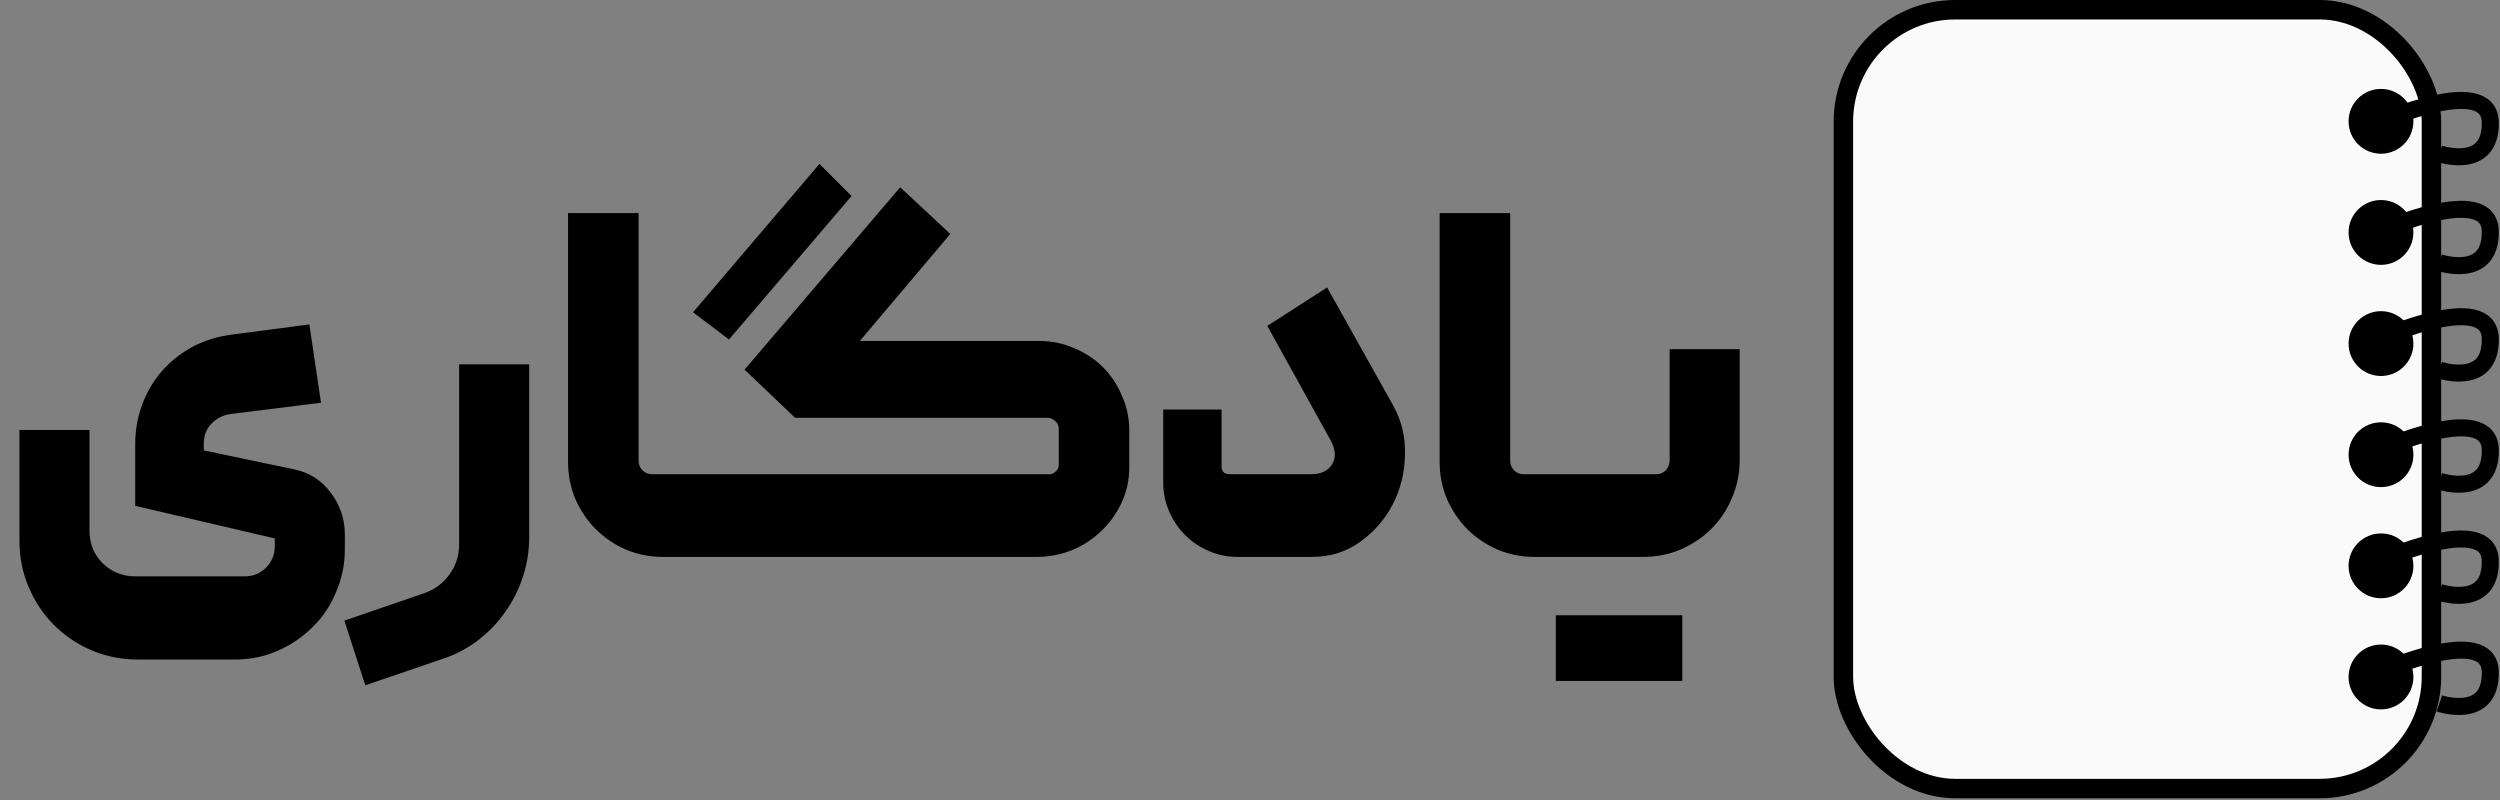 <svg width="1028" height="329" viewBox="0 0 1028 329" fill="none" xmlns="http://www.w3.org/2000/svg">
<rect x="0" y="0" width="1028" height="329" fill="#808080" stroke="none"/>
<rect x="758" y="4" width="241.812" height="320.259" rx="46" fill="#FAFAFA" stroke="black" stroke-width="8"/>
<circle cx="979.06" cy="49.886" r="13.328" fill="black"/>
<circle cx="979.06" cy="95.581" r="13.328" fill="black"/>
<circle cx="979.06" cy="141.282" r="13.328" fill="black"/>
<circle cx="979.06" cy="186.976" r="13.328" fill="black"/>
<circle cx="979.06" cy="232.674" r="13.328" fill="black"/>
<circle cx="979.06" cy="278.373" r="13.328" fill="black"/>
<path d="M978.679 50.266C978.679 50.266 1023.61 30.083 1024 50.266C1024.38 70.449 1003.05 63.214 1003.05 63.214" stroke="black" stroke-width="7"/>
<path d="M978.679 95.035C978.679 95.035 1023.61 74.852 1024 95.035C1024.38 115.218 1003.05 107.982 1003.05 107.982" stroke="black" stroke-width="7"/>
<path d="M978.679 139.205C978.679 139.205 1023.61 119.022 1024 139.205C1024.38 159.388 1003.05 152.152 1003.05 152.152" stroke="black" stroke-width="7"/>
<path d="M978.679 184.904C978.679 184.904 1023.61 164.721 1024 184.904C1024.38 205.087 1003.05 197.851 1003.05 197.851" stroke="black" stroke-width="7"/>
<path d="M978.679 230.601C978.679 230.601 1023.61 210.418 1024 230.601C1024.38 250.784 1003.05 243.549 1003.05 243.549" stroke="black" stroke-width="7"/>
<path d="M978.679 276.299C978.679 276.299 1023.61 256.116 1024 276.299C1024.38 296.482 1003.05 289.247 1003.05 289.247" stroke="black" stroke-width="7"/>
<path d="M121 193C127.267 194.333 132.267 197.533 136 202.6C139.867 207.667 141.8 213.4 141.8 219.8V225.8C141.8 232.067 140.6 237.933 138.2 243.4C135.933 249 132.733 253.8 128.6 257.8C124.467 261.933 119.667 265.2 114.2 267.6C108.733 270 102.867 271.2 96.6 271.2H56.8C50 271.2 43.6 269.933 37.6 267.4C31.733 264.867 26.6 261.4 22.2 257C17.8 252.6 14.333 247.4 11.8 241.4C9.267 235.533 8 229.2 8 222.4V176.8H36.8V218.2C36.8 223.533 38.6 228 42.2 231.6C45.933 235.2 50.4 237 55.6 237H100.6C104.067 237 107 235.8 109.4 233.4C111.8 231 113 228.067 113 224.6V221.4L55.6 208V182.6C55.6 177 56.533 171.667 58.4 166.6C60.267 161.4 62.933 156.8 66.4 152.8C69.867 148.8 74 145.467 78.8 142.8C83.733 140.133 89.2 138.4 95.2 137.6L127.2 133.4L132 165.6L95.2 170.2C91.867 170.6 89.133 171.933 87 174.2C84.867 176.333 83.8 179.067 83.8 182.4V185.2L121 193ZM150.205 281.8L141.605 255.2L174.205 244C178.605 242.533 182.138 239.933 184.805 236.2C187.471 232.6 188.805 228.467 188.805 223.8V149.8H217.605V220.8C217.605 226.533 216.738 232 215.005 237.2C213.271 242.533 210.805 247.4 207.605 251.8C204.538 256.2 200.805 260.067 196.405 263.4C192.005 266.733 187.138 269.267 181.805 271L150.205 281.8ZM279.386 226.2C279.386 228.067 278.453 229 276.586 229H272.586C267.253 229 262.186 228 257.386 226C252.586 223.867 248.453 221.067 244.986 217.6C241.519 214.133 238.719 210 236.586 205.2C234.586 200.4 233.586 195.333 233.586 190V87.6H262.586V189.4C262.586 191 263.119 192.333 264.186 193.4C265.253 194.467 266.586 195 268.186 195H276.586C277.386 195 278.053 195.333 278.586 196C279.119 196.533 279.386 197.2 279.386 198V226.2ZM326.963 171.8L306.163 152L370.163 77L390.763 96.2L353.563 140.2H427.363C432.429 140.2 437.229 141.2 441.763 143.2C446.296 145.067 450.229 147.667 453.563 151C456.896 154.333 459.496 158.267 461.363 162.8C463.363 167.2 464.363 172 464.363 177.2V192C464.363 197.333 463.296 202.267 461.163 206.8C459.029 211.333 456.163 215.267 452.563 218.6C449.096 221.933 445.029 224.533 440.363 226.4C435.829 228.133 431.096 229 426.163 229H276.562C275.762 229 275.096 228.733 274.562 228.2C274.029 227.533 273.762 226.8 273.762 226V197.8C273.762 195.933 274.696 195 276.562 195H431.763C432.429 195 433.163 194.667 433.963 194C434.896 193.333 435.363 192.333 435.363 191V176.4C435.363 175.067 434.896 174 433.963 173.2C433.029 172.267 431.963 171.8 430.763 171.8H326.963ZM284.963 128.4L336.963 67.4L350.163 80.6L299.763 139.6L284.963 128.4ZM508.913 229C504.779 229 500.846 228.2 497.113 226.6C493.379 225 490.113 222.8 487.313 220C484.513 217.2 482.313 213.933 480.713 210.2C479.113 206.467 478.313 202.533 478.313 198.4V168.4H502.313V191.8C502.313 193.933 503.446 195 505.713 195H539.113C543.113 195 545.979 193.667 547.713 191C549.446 188.2 549.246 184.867 547.113 181L521.113 134L545.713 118.2L572.913 166.8C576.379 173.067 577.979 179.867 577.713 187.2C577.579 194.4 575.913 201.133 572.713 207.4C569.513 213.533 565.046 218.667 559.313 222.8C553.579 226.933 546.979 229 539.513 229H508.913ZM637.784 226.2C637.784 228.067 636.851 229 634.984 229H630.984C625.651 229 620.584 228 615.784 226C610.984 223.867 606.851 221.067 603.384 217.6C599.918 214.133 597.118 210 594.984 205.2C592.984 200.4 591.984 195.333 591.984 190V87.6H620.984V189.4C620.984 191 621.518 192.333 622.584 193.4C623.651 194.467 624.984 195 626.584 195H634.984C635.784 195 636.451 195.333 636.984 196C637.518 196.533 637.784 197.2 637.784 198V226.2ZM639.761 253H665.761V280H639.761V253ZM665.761 253H691.761V280H665.761V253ZM680.961 195C682.561 195 683.894 194.467 684.961 193.4C686.028 192.2 686.561 190.867 686.561 189.4V143.6H715.361V189.2C715.361 194.667 714.294 199.867 712.161 204.8C710.161 209.6 707.361 213.8 703.761 217.4C700.161 221 695.894 223.867 690.961 226C686.161 228 681.028 229 675.561 229H634.961C634.161 229 633.494 228.733 632.961 228.2C632.428 227.533 632.161 226.867 632.161 226.2V198.2C632.161 197.4 632.428 196.667 632.961 196C633.494 195.333 634.161 195 634.961 195H680.961Z" fill="black"/>
</svg>
